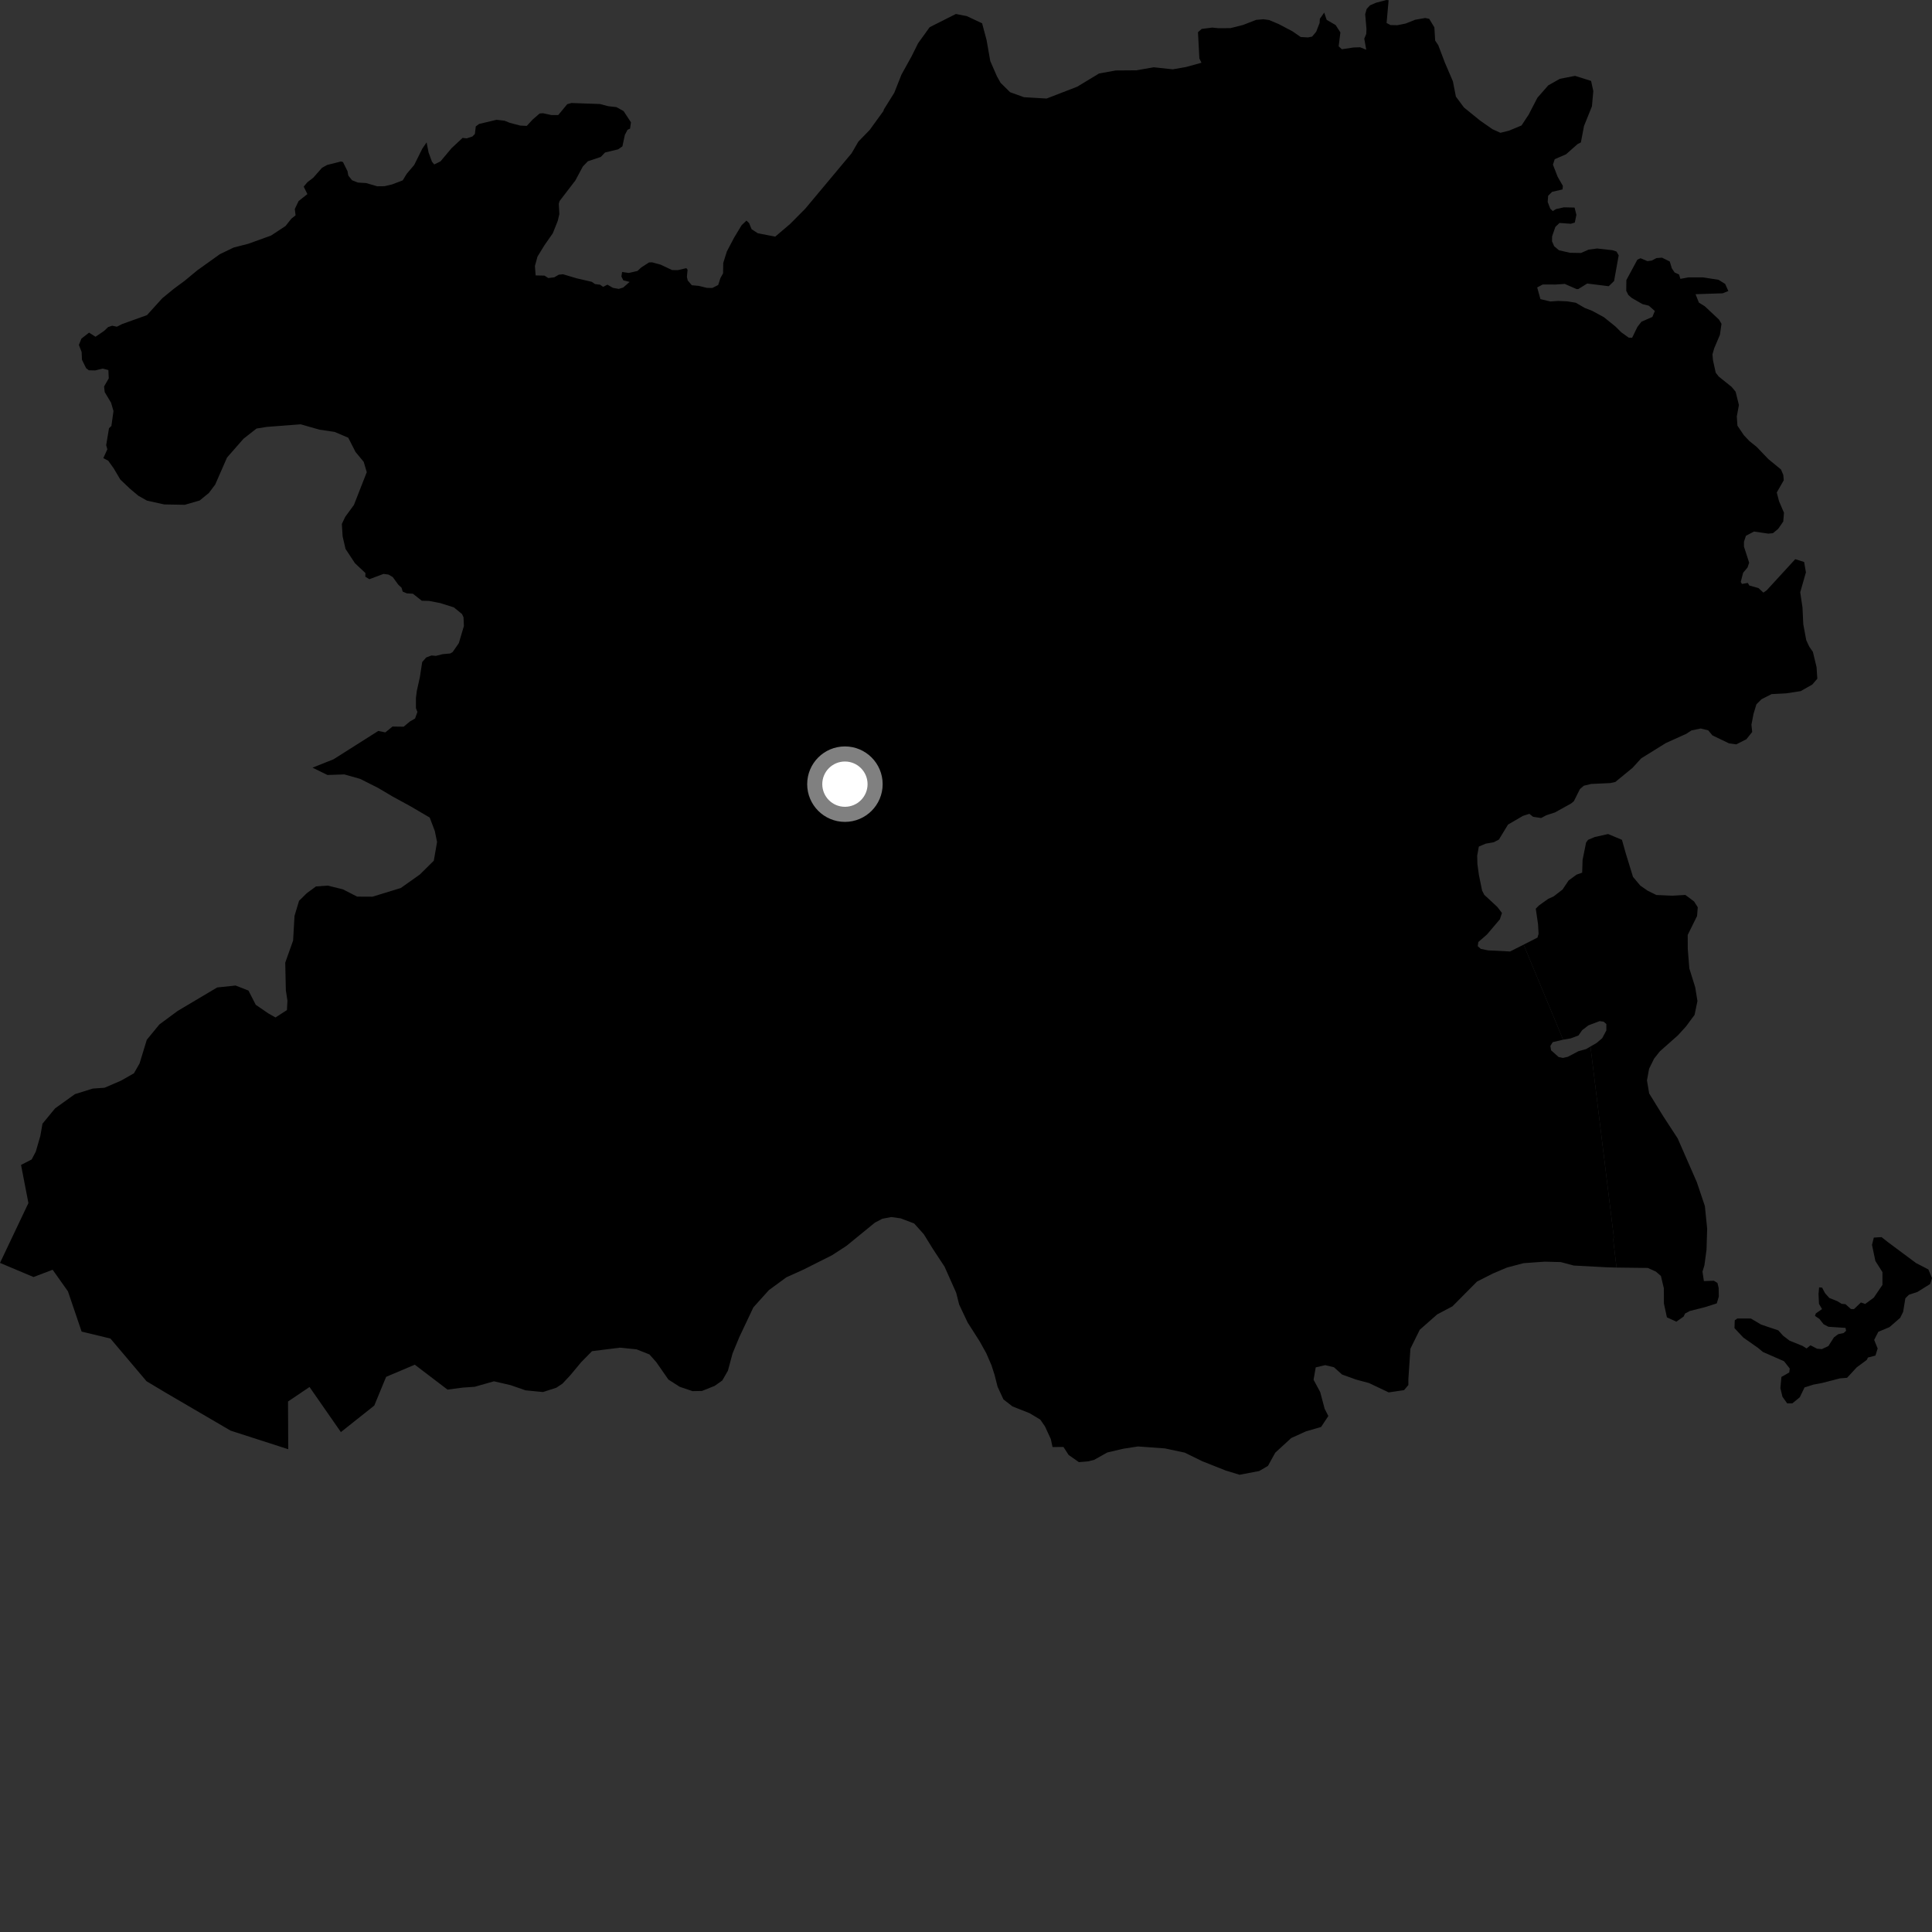<?xml version="1.0" encoding="utf-8" ?>
<svg baseProfile="full" height="1024" version="1.1" width="1024" xmlns="http://www.w3.org/2000/svg" xmlns:ev="http://www.w3.org/2001/xml-events" xmlns:xlink="http://www.w3.org/1999/xlink"><rect width="100%" height="100%" fill="#333333" stroke="none"/><defs /><polygon fill="black" points="807.544,500.682 800.38,504.3 788.724,503.717 784.877,502.941 783.236,501.503 783.519,499.299 788.142,495.285 794.972,487.24 796.068,483.887 793.611,480.686 786.683,474.258 785.544,472.013 783.865,463.834 783.057,458.013 782.939,453.534 783.817,448.699 787.426,447.163 791.782,446.386 794.459,444.979 799.271,437.053 807.244,432.405 810.601,431.351 812.566,432.91 816.812,433.564 819.642,432.08 824.15,430.616 832.799,425.814 834.184,424.641 837.39,418.245 839.436,416.454 843.375,415.506 853.473,415.049 856.17,414.455 865.278,406.972 869.867,401.946 882.929,393.829 893.784,388.926 896.515,387.142 901.403,386.119 905.399,387.098 907.618,389.77 916.443,394.012 920.251,394.526 925.629,391.81 928.701,387.957 928.297,384.101 929.406,378.324 930.936,373.301 933.626,370.61 938.993,367.893 946.697,367.49 954.408,366.311 960.541,362.829 963.223,359.737 962.813,353.575 960.861,345.486 958.97,342.788 957.355,339.326 955.775,330.859 955.356,321.998 954.162,313.904 957.174,303.347 956.236,297.861 951.512,296.374 936.411,312.847 934.648,314.102 932.039,311.701 927.171,310.33 926.369,308.975 923.266,309.501 922.635,308.43 923.908,303.541 926.239,300.783 927.086,298.227 924.334,289.708 924.333,287.151 925.393,283.964 929.659,281.722 937.238,282.835 939.694,282.605 942.489,280.283 945.161,276.411 945.541,271.753 942.924,265.662 941.722,261.026 945.434,254.539 945.18,251.737 943.967,248.837 937.287,243.356 931.029,236.823 927.224,233.784 924.277,230.654 920.872,225.626 920.542,220.696 921.665,214.663 919.91,207.614 917.824,205.08 910.974,199.59 909.363,197.537 907.9,190.884 907.65,187.801 908.545,184.637 911.592,177.473 912.427,171.612 911.104,169.385 903.599,162.347 900.447,160.386 898.672,155.926 913.076,155.455 916.061,154.255 914.369,150.483 910.841,148.299 902.697,147.032 894.836,147.024 890.639,147.804 889.942,145.497 887.576,144.413 886.081,142.184 885.019,138.622 880.888,136.565 877.925,136.803 875.438,138.117 873.158,138.41 869.531,136.867 867.837,137.635 862.008,148.446 861.94,154.15 863.068,156.354 864.918,157.955 870.576,161.204 873.897,162.009 877.09,164.83 875.786,167.988 870.016,170.506 867.858,173.272 865.074,178.999 863.276,178.971 859.306,176.124 856.158,172.997 850.068,168.102 843.879,164.743 839.977,163.226 835.22,160.463 830.715,159.72 825.827,159.505 821.707,159.792 816.453,158.531 814.743,152.35 817.672,150.784 824.493,150.805 829.368,150.48 835.676,153.247 836.596,153.173 841.258,150.274 852.646,151.701 855.488,148.962 857.939,135.351 856.81,133.329 854.623,132.615 846.486,131.711 841.955,132.321 837.982,134.078 832.133,133.983 826.278,132.647 823.721,130.473 822.598,127.873 822.651,125.263 824.366,120.297 826.566,118.175 832.555,118.6 834.675,117.977 835.523,113.869 834.559,110.012 828.884,109.889 824.748,110.806 822.989,111.872 821.667,110.598 820.302,107.017 820.557,103.761 822.623,101.693 828.194,100.4 828.349,98.511 825.61,93.736 823.086,87.282 824.04,84.37 830.023,81.779 836.174,76.354 837.899,75.491 839.556,66.792 843.756,56.373 844.486,48.281 843.307,42.892 834.807,40.211 826.746,41.776 820.59,45.262 814.845,51.825 810.254,60.706 806.437,66.495 799.891,69.22 795.263,70.389 791.03,68.476 784.442,63.878 775.934,56.975 771.658,51.211 770.075,43.128 765.792,33.129 762.286,23.898 760.672,21.512 760.241,14.484 757.502,9.981 755.385,9.54 749.995,10.48 745.021,12.479 740.682,13.354 737.02,13.284 734.921,12.186 735.993,0.117 734.853,0.0 729.314,1.453 726.112,2.842 724.363,4.749 723.573,7.519 724.249,15.307 724.132,18.009 723.09,20.487 724.127,26.359 720.879,25.052 717.304,25.179 711.22,26.107 709.516,24.547 710.438,17.177 707.916,13.285 703.155,10.514 701.858,6.678 699.551,9.952 699.42,12.16 697.603,16.838 695.428,19.405 693.217,19.844 689.393,19.623 685.136,16.662 677.838,12.801 672.642,10.617 669.657,10.202 665.775,10.536 658.76,13.254 652.145,14.909 645.736,14.95 642.546,14.619 636.913,15.333 634.951,17.058 635.696,30.972 636.797,33.26 628.552,35.533 621.585,36.745 611.515,35.657 602.247,37.268 591.396,37.348 582.526,38.946 570.937,45.961 554.723,52.226 542.739,51.529 535.375,48.874 530.33,43.897 528.388,40.432 524.865,32.36 522.897,21.2 520.54,12.348 512.409,8.539 506.627,7.412 492.742,14.413 486.612,22.912 483.156,29.863 477.804,39.523 473.983,49.173 468.457,58.033 468.242,58.827 460.953,68.875 454.965,75.041 451.356,81.243 426.808,110.614 418.737,118.736 410.9,125.408 401.683,123.648 398.365,121.474 397.053,118.275 395.634,116.917 393.066,119.373 389.11,125.93 385.255,133.252 383.338,139.368 383.248,144.855 381.864,147.322 380.654,151.063 377.537,152.629 374.648,152.571 370.435,151.531 366.67,151.173 364.512,148.647 364.07,146.724 364.432,142.97 363.78,142.117 359.261,143.183 356.228,143.139 350.092,140.257 345.625,139.035 343.991,139.103 339.803,141.809 337.867,143.611 333.286,144.676 329.73,144.147 329.357,146.541 330.369,148.573 333.716,149.42 330.291,152.41 327.952,153.127 324.886,152.573 321.938,150.871 319.694,152.05 318.057,150.899 315.376,150.562 313.678,149.38 305.626,147.508 298.376,145.352 296.156,145.599 293.796,146.98 290.604,147.376 288.612,146.081 283.894,145.978 283.52,140.976 284.881,135.994 288.567,129.998 293.004,123.632 295.636,117.027 296.465,113.482 296.17,108.006 296.59,106.566 304.953,95.656 308.935,88.22 311.568,85.486 318.433,83.18 320.685,80.83 327.643,79.145 329.892,77.576 331.175,71.553 332.595,68.8 333.951,68.173 334.42,64.818 330.517,58.876 326.72,56.772 322.398,56.293 317.995,55.135 302.884,54.595 300.649,55.218 295.897,60.961 292.231,60.976 287.724,60.009 285.996,60.162 282.344,63.343 279.189,66.725 275.71,66.555 270.158,65.088 267.388,63.969 263.158,63.496 253.936,65.694 252.18,67.003 251.69,71.02 250.404,72.336 247.397,73.33 245.175,73.085 239.343,78.529 233.498,85.505 230.164,87.165 228.941,85.693 227.138,80.764 226.107,75.465 223.892,78.682 219.541,87.422 215.557,92.129 213.45,95.599 207.738,97.769 203.753,98.691 199.922,98.734 194.068,97.025 189.711,96.769 186.585,95.532 184.611,93.047 184.189,90.743 181.784,85.89 180.727,85.584 173.335,87.446 170.687,88.937 166.008,94.217 162.96,96.553 160.971,98.906 162.922,102.884 158.258,106.57 156.251,110.783 156.658,114.113 154.423,115.905 151.349,119.789 143.63,124.866 131.61,129.202 123.868,131.19 116.528,134.724 104.553,143.296 97.979,148.743 92.179,153.028 86,158.088 77.907,167.021 64.764,171.742 61.973,173.152 59.458,172.641 57.311,173.356 55.142,175.417 50.617,178.487 47.199,176.305 43.153,179.477 41.812,182.81 43.271,186.58 43.45,190.712 45.664,195.174 47.088,196.261 50.469,196.331 54.357,195.362 57.43,196.132 57.644,200.555 55.164,204.84 55.494,207.818 58.866,213.441 60.152,217.882 59.044,225.749 57.768,226.978 56.272,235.982 56.901,238.112 54.771,242.817 57.365,244.182 60.233,248.194 63.774,254.175 68.928,259.068 73.356,262.779 77.873,265.332 87.06,267.365 97.932,267.555 105.829,265.272 110.706,261.289 114.059,256.836 120.328,242.51 129.05,232.559 135.951,227.138 141.442,226.263 159.378,224.895 169.307,227.726 177.391,228.931 184.588,232.009 188.426,239.539 192.77,244.784 194.391,250.27 187.58,267.649 182.964,273.953 181.188,277.72 181.597,284.298 183.14,290.941 188.144,298.531 193.675,303.726 193.624,305.658 195.761,306.997 203.267,304.18 205.98,304.55 208.188,305.875 211.111,309.911 212.845,311.534 213.437,313.562 215.651,314.504 218.848,314.686 223.576,318.413 227.418,318.496 233.311,319.642 240.554,321.92 244.887,325.469 245.677,327.194 245.873,331.814 243.2,340.853 239.938,345.569 238.689,346.341 234.44,346.744 231.083,347.617 228.663,347.423 225.875,348.493 223.773,350.902 222.536,358.897 220.921,366.199 220.444,369.956 220.453,375.35 221.23,377.358 219.991,380.83 217.297,382.378 213.932,385.167 208.031,385.085 204.23,388.188 200.499,387.411 176.763,402.443 165.626,406.873 173.565,410.762 182.509,410.455 190.911,412.831 200.341,417.582 208.216,422.236 217.611,427.368 227.749,433.316 230.444,440.404 231.653,446.256 229.926,456.192 222.531,463.502 212.425,470.669 197.426,475.263 189.281,475.223 181.728,471.356 173.697,469.383 167.478,469.827 162.594,473.423 158.499,477.455 156.103,485.422 155.347,498.499 151.182,510.239 151.505,524.908 152.352,530.351 152.079,535.353 146.02,539.276 142.256,537.149 135.551,532.555 131.688,525.021 124.863,522.352 115.103,523.379 94.21,535.787 84.474,542.98 77.803,551.109 73.978,563.64 70.976,568.873 64.156,572.76 55.405,576.53 49.172,576.969 39.695,579.928 29.201,587.461 22.516,595.581 21.375,602.075 18.956,610.431 16.78,614.549 11.152,617.435 15.061,637.652 0.0,669.368 17.772,676.849 27.894,672.992 36.007,684.428 43.264,705.773 58.521,709.452 77.657,732.078 88.05,738.297 122.236,758.272 152.775,768.122 152.656,742.826 164.056,735.137 180.675,759.04 198.373,744.983 204.66,729.753 219.849,723.319 237.19,736.522 245.351,735.452 251.577,735.029 261.815,732.116 270.596,734.146 278.566,736.908 287.794,737.812 294.887,735.51 298.106,733.378 302.217,728.985 308.038,721.989 313.778,716.146 328.578,714.293 337.406,715.182 344.22,717.886 347.837,721.952 354.26,731.188 360.23,735.008 367.039,737.333 372.071,737.233 378.801,734.537 382.826,731.687 385.821,726.468 388.267,717.352 391.853,708.692 399.3,692.931 407.553,683.765 416.836,676.975 425.937,672.872 441.059,665.262 448.676,660.305 463.675,648.052 467.656,645.961 472.338,645.07 477.337,645.742 484.519,648.461 489.621,654.151 494.569,662.143 500.628,671.343 506.798,685.184 508.381,691.446 512.87,700.955 519.248,710.944 522.778,717.303 525.509,723.628 527.15,728.731 528.735,734.987 531.84,741.709 536.655,745.446 545.735,749.033 551.365,752.418 553.857,756.028 556.964,762.751 557.859,766.966 563.659,766.927 566.391,771.152 571.832,774.964 576.837,774.545 579.931,773.747 586.88,769.847 595.389,767.859 603.131,766.651 617.461,767.695 627.923,769.926 637.229,774.485 649.635,779.407 657.003,781.658 667.438,779.66 672.064,776.935 675.903,769.966 684.372,762.2 692.101,758.684 700.204,756.317 704.048,750.523 702.089,746.68 699.742,737.829 696.22,731.301 697.358,724.745 702.382,723.553 707.039,724.688 711.292,728.512 718.644,731.169 725.617,733.052 736.054,738.005 744.172,736.804 746.469,734.096 746.467,731.007 747.549,714.824 752.509,704.788 761.745,696.648 769.827,692.382 782.882,679.225 791.351,674.948 798.66,671.848 807.505,669.509 818.676,668.705 827.243,668.932 834.114,670.763 851.817,671.705 856.791,671.842 855.043,657 855.356,655.664 842.979,554.674 840.691,556.017 836.553,557.181 830.972,560.137 828.376,560.716 826.068,560.227 822.11,556.677 821.728,554.377 822.981,552.364 828.492,551.053 807.544,500.682" /><polygon fill="black" points="807.544,500.682 828.492,551.053 832.502,550.365 836.645,548.801 838.56,546.035 841.887,543.459 847.849,541.212 849.952,541.512 851.4,542.775 851.401,546.136 849.214,550.26 846.144,552.854 842.979,554.674 855.356,655.664 855.043,657 856.791,671.842 873.366,672.038 877.613,673.954 880.311,676.266 881.873,682.814 881.91,690.903 883.493,698.219 888.494,700.519 892.336,697.814 893.134,696.184 895.657,694.843 903.659,692.819 909.928,690.823 911.005,687.215 910.925,682.659 910.299,680.019 908.388,678.821 903.102,679.002 902.352,673.985 903.374,670.65 904.495,662.34 904.83,651.169 903.617,639.228 899.334,626.524 889.224,603.424 881.463,591.494 874.102,579.563 872.924,572.631 874.053,566.464 876.715,561.067 879.78,557.211 889.376,548.708 893.585,544.082 898.16,537.901 899.678,530.58 898.495,523.259 895.369,513.254 894.55,502.852 894.524,495.53 899.48,485.504 899.851,480.881 897.903,477.796 893.269,474.335 886.34,474.739 877.885,474.365 873.247,472.072 869.382,469.378 865.519,464.76 861.62,452.054 859.667,445.127 852.331,442.056 845.245,443.638 841.699,445.131 840.658,446.575 838.798,455.797 838.584,462.528 835.615,463.564 831.373,466.7 828.175,471.485 823.457,475.107 820.556,476.426 815.748,479.859 813.997,481.616 815.196,489.853 815.481,494.93 814.905,496.935 807.544,500.682" /><polygon fill="black" points="920.835,698.827 919.451,699.791 919.312,703.943 924.016,708.952 931.747,714.38 934.384,716.573 945.574,721.482 948.612,725.368 948.332,727.441 944.188,729.793 943.64,735.745 944.744,740.321 947.234,743.799 949.99,743.799 953.908,740.605 956.467,735.342 961.113,733.882 965.866,732.979 975.162,730.567 978.997,730.258 984.098,724.725 989.417,720.795 990.056,719.517 994.021,718.486 995.199,714.729 993.356,710.185 995.544,705.883 1001.46,703.409 1007.147,698.472 1008.698,695.322 1009.884,688.094 1011.737,686.264 1016.259,684.762 1023.033,680.55 1024.0,677.418 1022.075,672.835 1015.568,669.463 1000.631,658.358 997.261,655.704 993.162,655.946 992.199,659.799 993.988,668.339 997.739,674.267 997.736,681.014 993.165,687.758 988.592,691.131 986.307,690.346 982.663,693.848 981.035,693.815 978.136,691.242 976.058,691.046 973.841,689.65 969.571,687.956 967.316,685.422 965.762,682.474 964.167,682.33 963.849,685.885 964.108,691.052 965.705,693.845 962.422,696.152 961.977,697.455 964.334,699.058 966.566,701.896 969.131,703.219 978.157,703.807 978.479,705.339 977.144,706.554 974.29,707.143 972.039,708.825 969.088,713.433 965.619,715.056 963.081,714.846 959.578,713.043 957.521,714.713 955.334,713.339 948.554,710.613 945.063,707.939 942.534,705.12 933.414,702.052 928.023,698.848 920.835,698.827" /><circle cx="447.826" cy="415.619" fill="rgb(100%,100%,100%)" r="16" stroke="grey" stroke-width="8" /></svg>